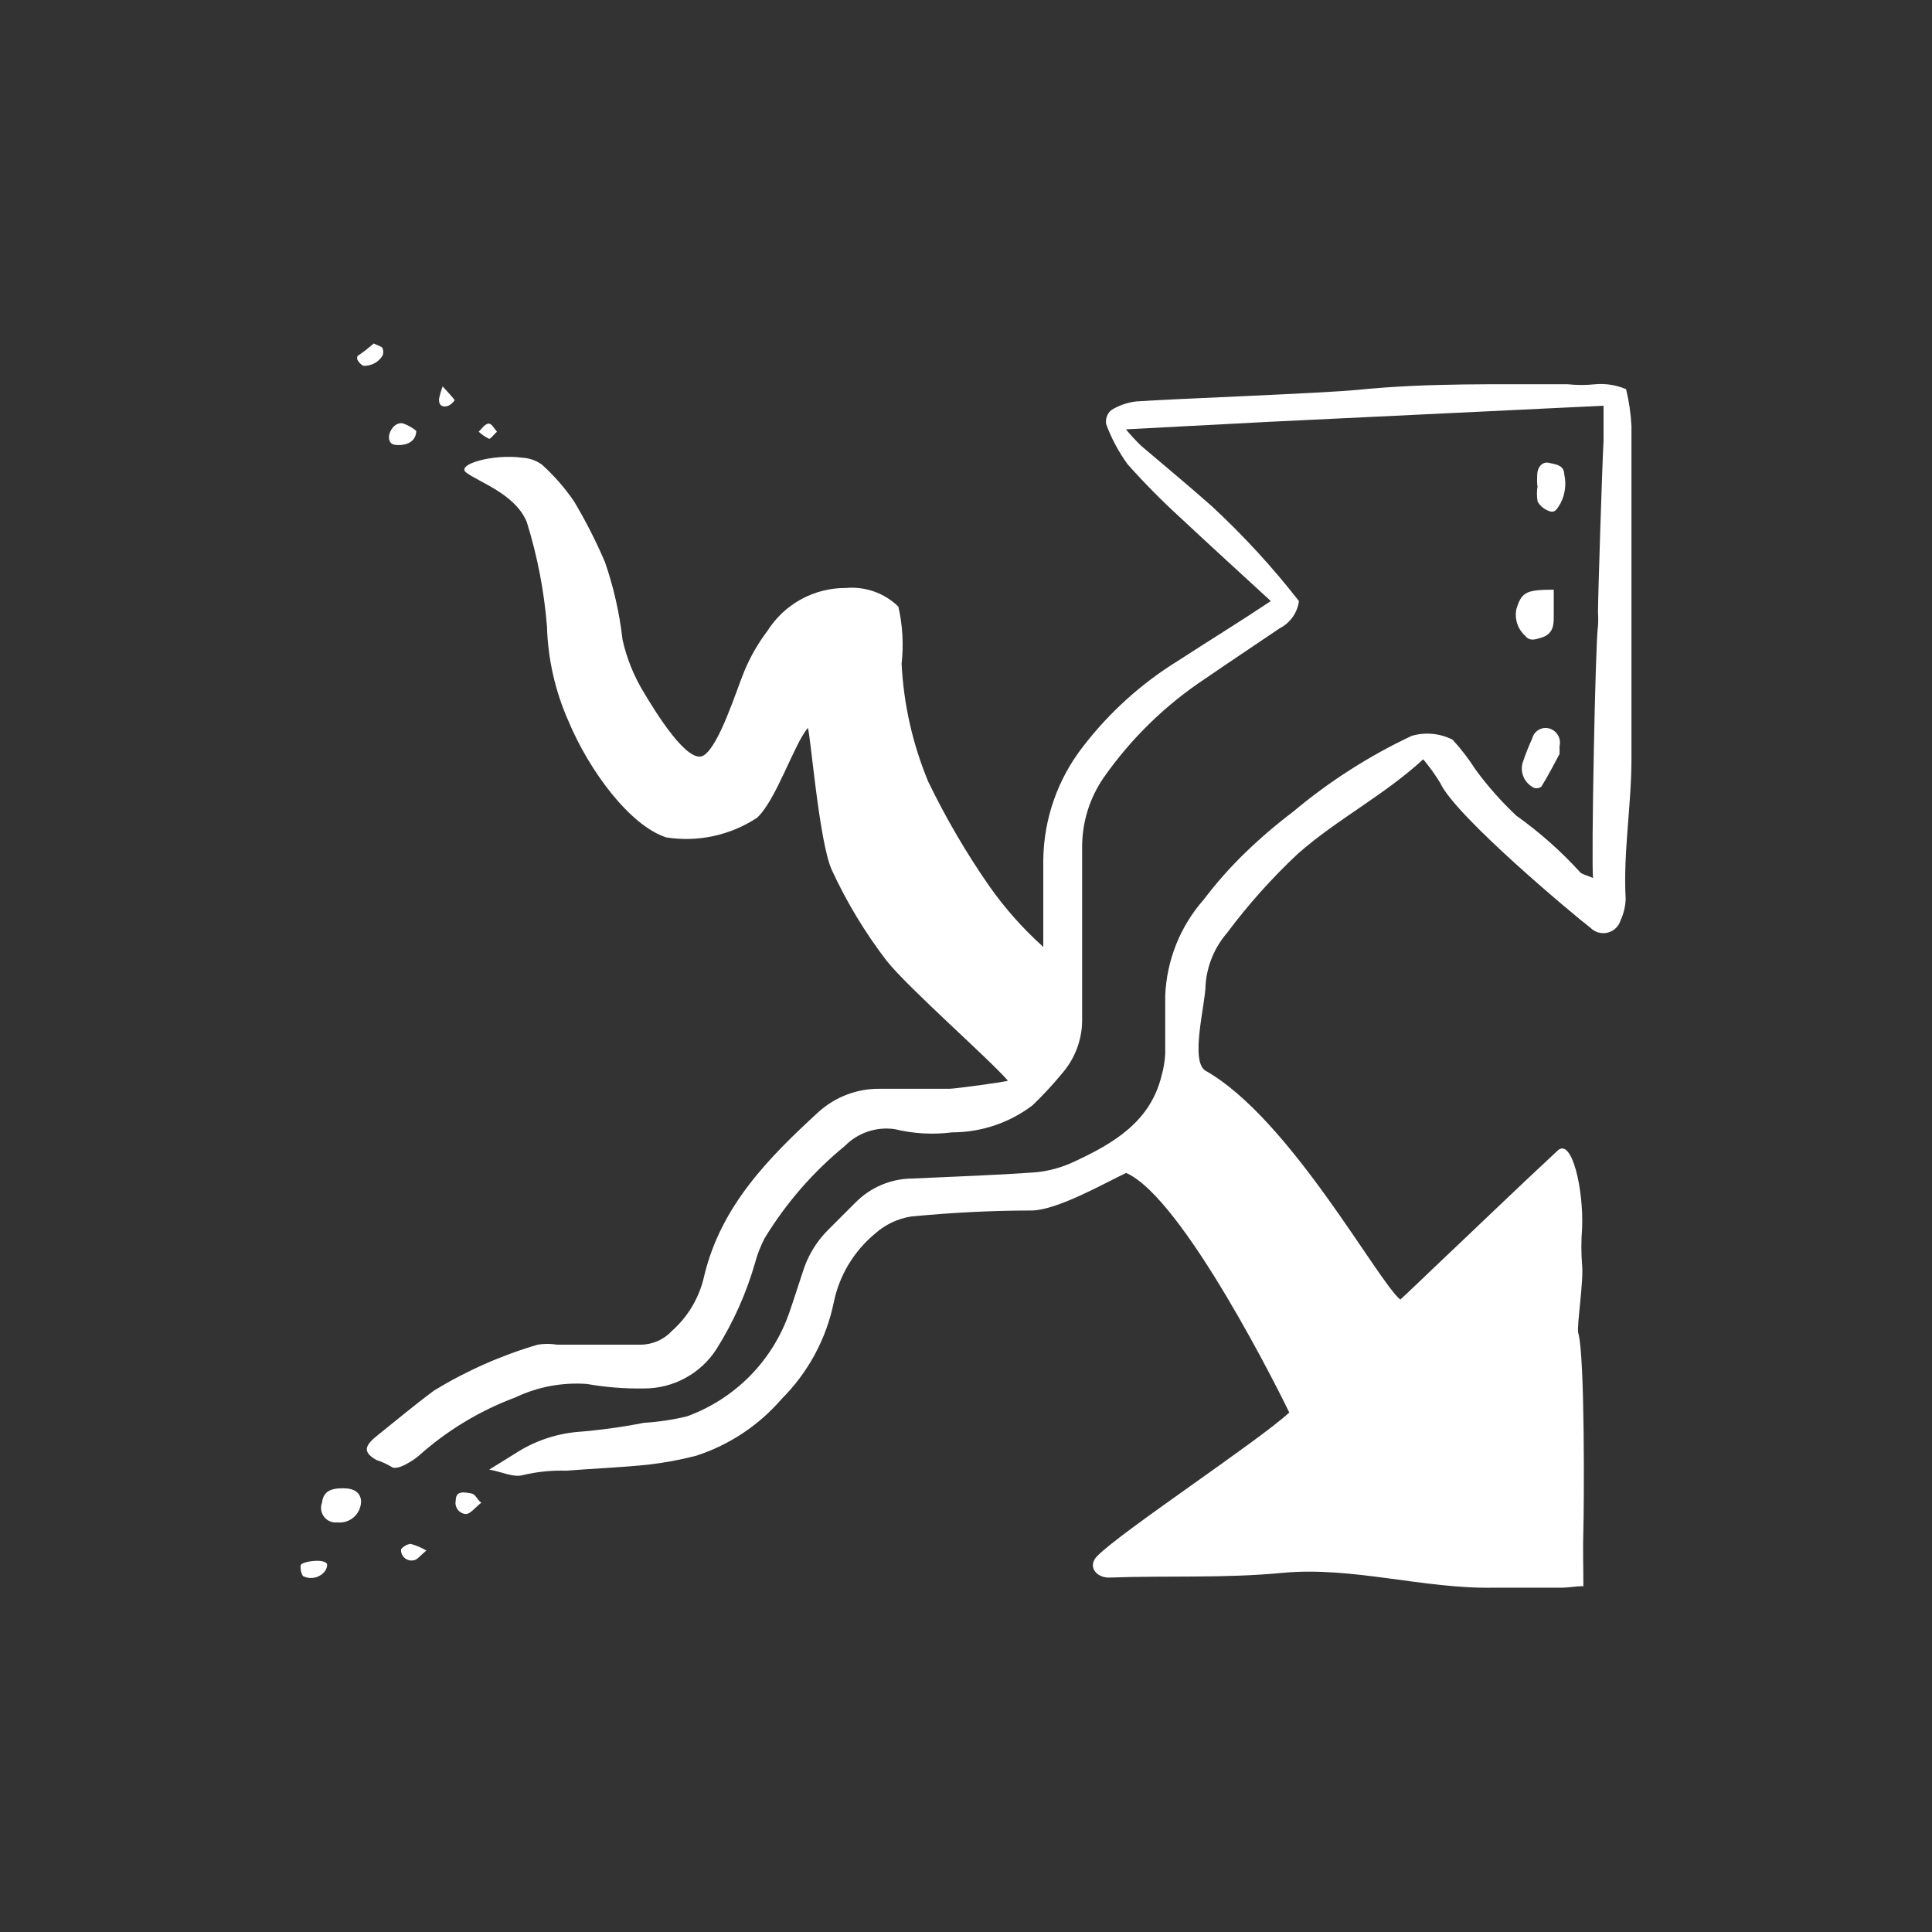 <svg width="90" height="90" viewBox="0 0 90 90" fill="none" xmlns="http://www.w3.org/2000/svg">
<rect x="0" y="0" width="90" height="90" fill="#333333" stroke="none"/>
<path d="M48.6 44.11C48.6 43.25 48.6 40.65 48.6 40.05C48.625 38.139 49.275 36.287 50.45 34.78C51.672 33.188 53.173 31.833 54.88 30.78C56.28 29.87 57.7 29 59.2 28C57.81 26.72 56.39 25.43 54.98 24.11C54.121 23.326 53.304 22.498 52.53 21.63C52.113 21.055 51.776 20.426 51.53 19.76C51.509 19.641 51.52 19.519 51.56 19.405C51.6 19.291 51.669 19.189 51.76 19.11C52.115 18.887 52.514 18.747 52.93 18.7C54.59 18.58 61.48 18.33 63.26 18.16C66.51 17.83 69.77 17.91 73.03 17.9C73.456 17.945 73.885 17.945 74.31 17.9C74.802 17.857 75.297 17.936 75.75 18.13C75.887 18.694 75.97 19.27 76 19.85C76 24.11 76 28.38 76 32.64C76 33.09 76 34.9 76 35.35C76 37.53 75.61 39.69 75.73 41.88C75.718 42.226 75.636 42.566 75.49 42.88C75.447 43.019 75.369 43.144 75.263 43.243C75.157 43.342 75.028 43.412 74.887 43.446C74.746 43.481 74.598 43.478 74.459 43.438C74.319 43.398 74.192 43.323 74.09 43.22C73.38 42.68 67.79 38.02 67.09 36.47C66.854 36.085 66.59 35.717 66.3 35.37C64.45 37.07 62.3 38.15 60.46 39.77C59.254 40.9 58.149 42.135 57.16 43.46C56.575 44.138 56.224 44.987 56.16 45.88C56.16 46.76 55.42 49.44 56.16 49.88C60.08 52.09 64.16 59.66 65.23 60.54C65.38 60.41 66.59 59.26 66.76 59.09C68.7 57.26 70.61 55.41 72.56 53.6C73.23 52.97 73.78 55.44 73.7 57.23C73.655 57.796 73.655 58.364 73.7 58.93C73.78 59.67 73.44 61.82 73.52 62.09C73.84 63.16 73.79 70.29 73.76 71.23C73.73 72.17 73.76 72.95 73.76 73.89C73.4 73.89 73.07 73.96 72.76 73.96C71.38 73.96 71 73.96 69.62 73.96C66.33 74.03 63.01 72.96 59.74 73.27C57.04 73.53 54.35 73.39 51.66 73.49C51.03 73.49 50.66 72.94 51.11 72.49C52.21 71.36 58.61 67.14 60.06 65.8C59.73 65.11 55.13 55.8 52.46 54.64C51.37 55.16 49.25 56.37 48.06 56.39C46.18 56.39 44.3 56.49 42.44 56.67C41.815 56.77 41.232 57.047 40.76 57.47C39.775 58.287 39.097 59.416 38.84 60.67C38.489 62.376 37.644 63.94 36.41 65.17C35.346 66.404 33.962 67.321 32.41 67.82C31.68 68.007 30.939 68.144 30.19 68.23C28.93 68.36 27.65 68.41 26.38 68.51C25.708 68.49 25.035 68.557 24.38 68.71C23.94 68.85 23.38 68.56 22.79 68.46L24 67.71C24.853 67.154 25.827 66.811 26.84 66.71C27.901 66.628 28.956 66.484 30 66.28C30.675 66.239 31.344 66.138 32 65.98C33.1 65.581 34.098 64.942 34.922 64.111C35.745 63.279 36.373 62.274 36.76 61.17C36.98 60.54 37.18 59.9 37.39 59.27C37.612 58.54 38.006 57.874 38.54 57.33L39.87 56C40.569 55.302 41.513 54.907 42.5 54.9C44.41 54.81 46.33 54.75 48.25 54.61C48.875 54.549 49.484 54.38 50.05 54.11C51.88 53.26 53.59 52.25 54.11 50.11C54.203 49.784 54.26 49.449 54.28 49.11C54.28 48.2 54.28 47.3 54.28 46.39C54.345 44.731 54.98 43.144 56.08 41.9C56.664 41.128 57.306 40.403 58 39.73C58.704 39.048 59.449 38.41 60.23 37.82C61.913 36.406 63.772 35.217 65.76 34.28C66.397 34.094 67.08 34.159 67.67 34.46C68.07 34.898 68.431 35.37 68.75 35.87C69.315 36.636 69.947 37.349 70.64 38C71.706 38.757 72.688 39.626 73.57 40.59C73.66 40.73 73.92 40.77 74.21 40.9C74.12 40.14 74.32 29.83 74.44 29.17C74.455 28.957 74.455 28.743 74.44 28.53C74.44 27.84 74.64 21.53 74.7 20.53C74.7 20.02 74.7 19.53 74.7 18.9L59.12 19.65L52.45 20C52.67 20.266 52.903 20.52 53.15 20.76C54.25 21.7 55.37 22.62 56.45 23.58C57.92 24.942 59.278 26.42 60.51 28C60.475 28.269 60.374 28.525 60.217 28.746C60.061 28.968 59.852 29.147 59.61 29.27C58.46 30.05 57.3 30.82 56.15 31.61C54.293 32.837 52.685 34.405 51.41 36.23C50.76 37.174 50.411 38.294 50.41 39.44C50.41 40.99 50.41 42.54 50.41 44.09C50.41 44.34 50.41 47 50.41 47.59C50.391 48.477 50.062 49.33 49.48 50C49.049 50.523 48.589 51.02 48.1 51.49C47.022 52.308 45.704 52.751 44.35 52.75C43.459 52.864 42.554 52.813 41.68 52.6C41.26 52.539 40.83 52.578 40.427 52.713C40.024 52.849 39.659 53.077 39.36 53.38C37.88 54.592 36.615 56.046 35.62 57.68C35.428 58.049 35.277 58.438 35.17 58.84C34.764 60.251 34.161 61.597 33.38 62.84C33.017 63.406 32.517 63.872 31.926 64.193C31.335 64.515 30.673 64.682 30 64.68C29.109 64.695 28.218 64.625 27.34 64.47C26.191 64.387 25.04 64.604 24 65.1C22.335 65.722 20.802 66.651 19.48 67.84C19.29 68 18.48 68.56 18.22 68.32C18.002 68.193 17.771 68.089 17.53 68.01C16.94 67.67 16.94 67.39 17.53 66.91C18.43 66.19 19.31 65.45 20.23 64.77C21.737 63.852 23.358 63.136 25.05 62.64C25.348 62.59 25.652 62.59 25.95 62.64C27.25 62.64 28.54 62.64 29.83 62.64C30.106 62.641 30.379 62.584 30.632 62.474C30.885 62.364 31.113 62.202 31.3 62C32.067 61.32 32.596 60.413 32.81 59.41C33.6 56.16 35.81 53.93 38.13 51.8C38.916 51.09 39.941 50.703 41 50.72H44.23C44.48 50.72 46.99 50.38 46.95 50.34C46.09 49.34 42.29 46.01 41.29 44.74C40.291 43.435 39.439 42.023 38.75 40.53C38.15 39.22 37.75 34.1 37.63 33.91C36.97 34.71 36.15 37.29 35.26 38.1C34.015 38.916 32.511 39.241 31.04 39.01C29.35 38.47 27.45 35.91 26.48 33.59C25.863 32.199 25.523 30.701 25.48 29.18C25.348 27.53 25.033 25.9 24.54 24.32C24 23 22.29 22.46 21.7 22C21.26 21.62 22.99 21.14 24.31 21.32C24.645 21.334 24.968 21.446 25.24 21.64C25.812 22.154 26.319 22.735 26.75 23.37C27.288 24.274 27.766 25.213 28.18 26.18C28.586 27.353 28.861 28.567 29 29.8C29.195 30.673 29.533 31.508 30 32.27C30.52 33.14 32.05 35.65 32.78 35.19C33.51 34.73 34.29 32.19 34.68 31.25C34.956 30.587 35.316 29.962 35.75 29.39C36.14 28.773 36.681 28.265 37.321 27.915C37.961 27.565 38.681 27.385 39.41 27.39C39.856 27.351 40.304 27.408 40.726 27.558C41.147 27.708 41.531 27.948 41.85 28.26C42.049 29.132 42.099 30.031 42 30.92C42.095 32.808 42.514 34.665 43.24 36.41C44.063 38.113 45.019 39.748 46.1 41.3C46.825 42.328 47.664 43.27 48.6 44.11Z" fill="white"/>
<path d="M72.38 27.47C72.38 27.94 72.38 28.31 72.38 28.69C72.38 29.07 72.38 29.5 71.85 29.69C71.54 29.78 71.27 29.9 71.05 29.62C70.879 29.466 70.751 29.269 70.678 29.05C70.607 28.83 70.593 28.596 70.64 28.37C70.88 27.59 71.08 27.47 72.38 27.47Z" fill="white"/>
<path d="M72.65 35.12C72.44 35.51 72.13 36.12 71.8 36.65C71.751 36.684 71.695 36.707 71.636 36.716C71.577 36.724 71.517 36.719 71.46 36.7C71.253 36.601 71.086 36.434 70.988 36.226C70.889 36.018 70.866 35.783 70.92 35.56C71.053 35.162 71.206 34.772 71.38 34.39C71.402 34.306 71.441 34.228 71.494 34.159C71.547 34.091 71.613 34.034 71.689 33.992C71.765 33.95 71.848 33.923 71.934 33.914C72.02 33.906 72.108 33.914 72.19 33.94C72.356 33.993 72.496 34.107 72.582 34.26C72.667 34.412 72.692 34.59 72.65 34.76V35.12Z" fill="white"/>
<path d="M71.61 22.62C71.6 22.45 71.6 22.28 71.61 22.11C71.61 21.78 71.84 21.49 72.15 21.56C72.46 21.63 72.86 21.66 72.87 22.1C72.971 22.553 72.911 23.026 72.7 23.44C72.55 23.66 72.47 23.92 72.17 23.81C71.943 23.733 71.752 23.577 71.63 23.37C71.585 23.122 71.585 22.868 71.63 22.62H71.61Z" fill="white"/>
<path d="M16 69.33C16.51 69.33 16.79 69.54 16.82 69.92C16.821 70.061 16.792 70.201 16.735 70.33C16.678 70.459 16.595 70.575 16.49 70.669C16.385 70.763 16.261 70.835 16.127 70.878C15.993 70.921 15.851 70.936 15.71 70.92C15.594 70.933 15.477 70.916 15.37 70.87C15.262 70.825 15.168 70.752 15.097 70.66C15.025 70.567 14.979 70.458 14.962 70.342C14.945 70.227 14.959 70.109 15 70C15.06 69.52 15.34 69.32 16 69.33Z" fill="white"/>
<path d="M19.39 20.07C19.39 20.54 18.98 20.76 18.5 20.73C18.24 20.73 18.11 20.6 18.12 20.34C18.13 20.08 18.39 19.66 18.76 19.72C18.99 19.798 19.203 19.916 19.39 20.07Z" fill="white"/>
<path d="M17.41 16C17.62 16.11 17.77 16.13 17.82 16.22C17.865 16.332 17.865 16.458 17.82 16.57C17.726 16.722 17.593 16.845 17.434 16.928C17.276 17.01 17.098 17.049 16.92 17.04C16.812 16.977 16.723 16.888 16.66 16.78C16.643 16.749 16.635 16.715 16.635 16.68C16.635 16.645 16.643 16.611 16.66 16.58C16.93 16.4 17.18 16.2 17.41 16Z" fill="white"/>
<path d="M15.24 72.94C15.226 73.017 15.199 73.092 15.16 73.16C15.052 73.315 14.893 73.427 14.71 73.478C14.528 73.529 14.334 73.516 14.16 73.44C14.06 73.44 13.97 73.07 14.01 72.91C14.05 72.75 15.01 72.59 15.22 72.83C15.24 72.85 15.24 72.9 15.24 72.94Z" fill="white"/>
<path d="M22.42 70C22.12 70.24 21.91 70.53 21.7 70.53C21.626 70.525 21.554 70.503 21.488 70.467C21.423 70.431 21.366 70.382 21.322 70.322C21.277 70.263 21.246 70.194 21.23 70.121C21.214 70.048 21.214 69.973 21.23 69.9C21.23 69.42 21.64 69.52 21.91 69.56C22.18 69.6 22.18 69.82 22.42 70Z" fill="white"/>
<path d="M19.86 72.23C19.58 72.46 19.45 72.65 19.29 72.68C19.218 72.698 19.142 72.7 19.068 72.684C18.995 72.669 18.926 72.636 18.867 72.59C18.808 72.544 18.761 72.484 18.728 72.417C18.696 72.349 18.679 72.275 18.68 72.2C18.68 72.11 18.97 71.92 19.13 71.92C19.387 71.99 19.632 72.094 19.86 72.23Z" fill="white"/>
<path d="M20.62 18C20.88 18.29 21.05 18.46 21.18 18.64C21.106 18.759 20.998 18.852 20.87 18.91C20.63 18.98 20.44 18.91 20.45 18.59C20.492 18.389 20.548 18.192 20.62 18Z" fill="white"/>
<path d="M23.15 20.11C22.98 20.27 22.84 20.46 22.78 20.44C22.604 20.356 22.442 20.244 22.3 20.11C22.44 19.98 22.55 19.79 22.72 19.74C22.89 19.69 23 19.94 23.15 20.11Z" fill="white"/>
</svg>
